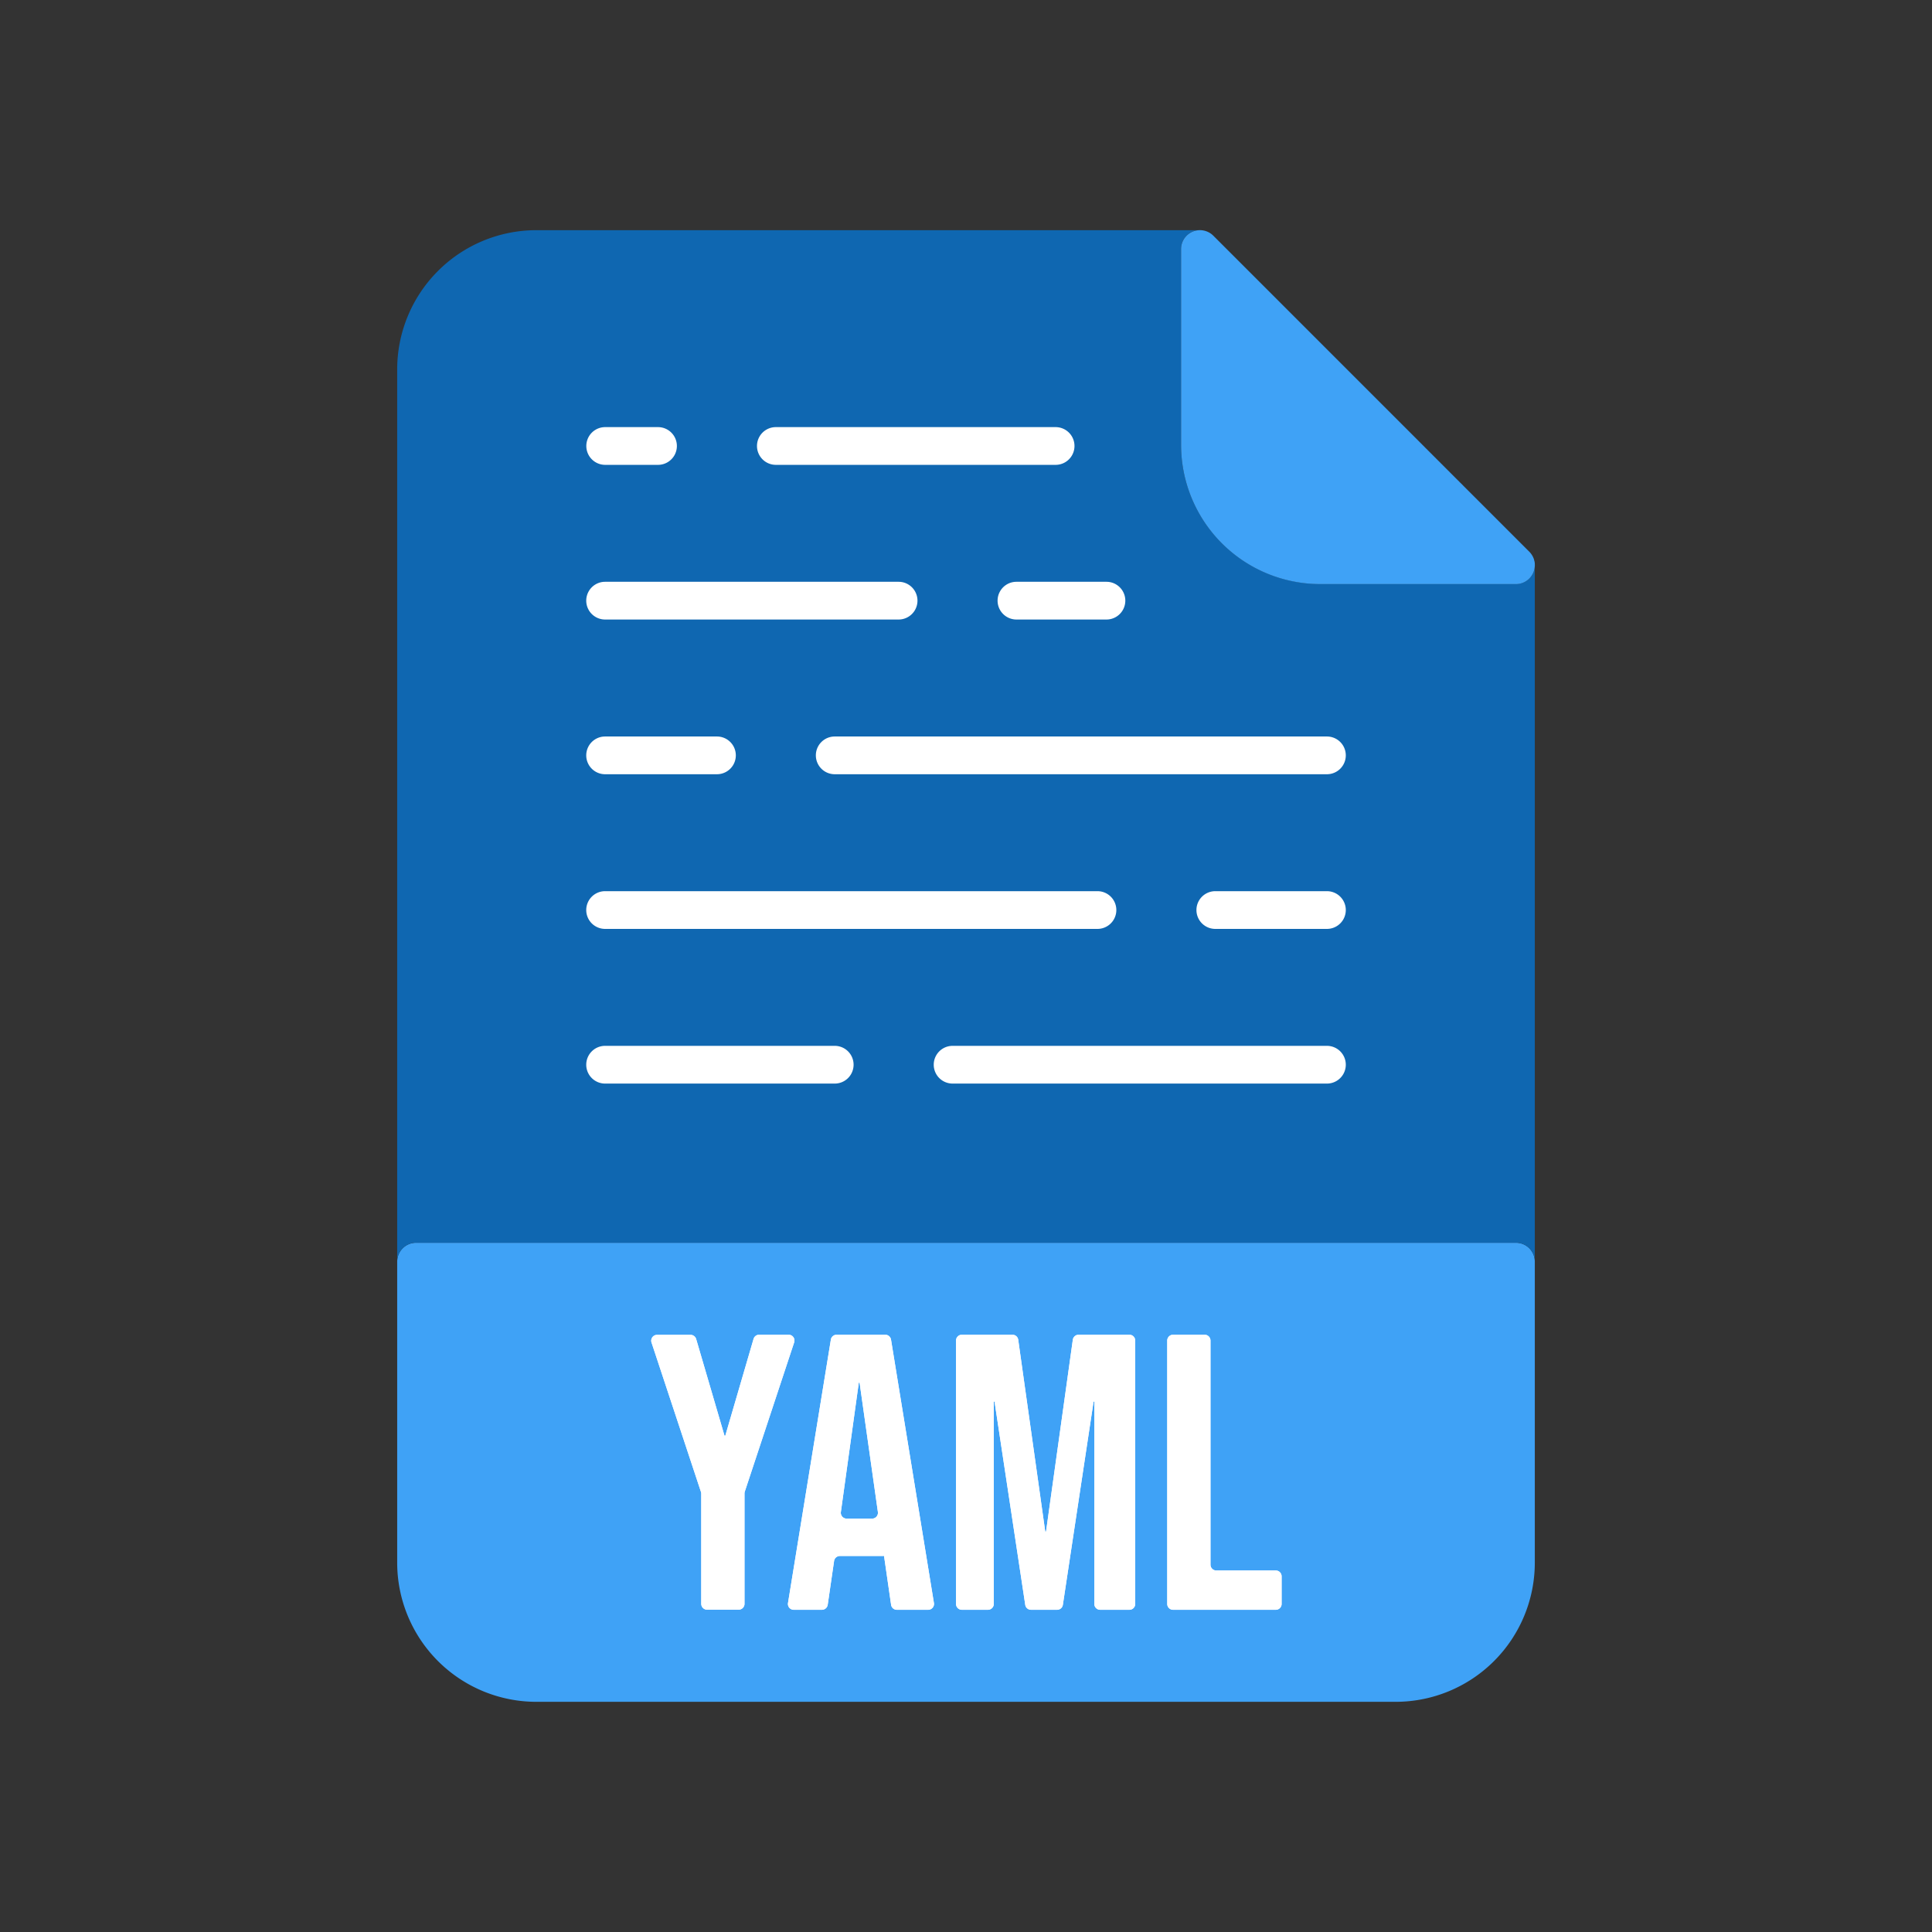 <svg xmlns="http://www.w3.org/2000/svg" version="1.1" xmlns:xlink="http://www.w3.org/1999/xlink" width="512" height="512" x="0" y="0" viewBox="0 0 512 512" style="enable-background:new 0 0 512 512" xml:space="preserve" class=""><rect x="0" y="0" width="512" height="512" fill="#333333" stroke="none"/><g><path fill="#3fa2f6" d="M406.74 334.34v79.79A36.89 36.89 0 0 1 369.89 451H142.11a36.89 36.89 0 0 1-36.85-36.86v-79.8a5 5 0 0 1 5-5h291.48a5 5 0 0 1 5 5z" opacity="1" data-original="#3fa2f6" class=""></path><path fill="#0f67b1" d="M321.09 62.1a5.14 5.14 0 0 0-1.67-.87 4.77 4.77 0 0 1 1.67.87zM406.53 148.35a5.17 5.17 0 0 0-.92-1.73 5 5 0 0 1 .92 1.73zM406.74 149.79v184.55a5 5 0 0 0-5-5H110.26a5 5 0 0 0-5 5V97.87A36.9 36.9 0 0 1 142.11 61h176a5.44 5.44 0 0 0-1.13.09 4.72 4.72 0 0 0-.95.29A5 5 0 0 0 313 66v51.91a36.9 36.9 0 0 0 36.86 36.85h51.91a5 5 0 0 0 5-5zM318.94 61.11a5.36 5.36 0 0 0-.7-.09 5.36 5.36 0 0 1 .7.09z" opacity="1" data-original="#0f67b1" class=""></path><path fill="#3fa2f6" d="M406.74 149.79a5 5 0 0 1-5 5h-51.91A36.9 36.9 0 0 1 313 117.93V66a5 5 0 0 1 3.09-4.62 4.94 4.94 0 0 1 2.88-.29 4.21 4.21 0 0 1 .48.12 5.14 5.14 0 0 1 1.67.87c.14.12.29.25.42.38l83.76 83.77a3.8 3.8 0 0 1 .33.37 5.17 5.17 0 0 1 .92 1.73c0 .15.08.3.11.45s.05.27.07.41a5.63 5.63 0 0 1 .01.6z" opacity="1" data-original="#3fa2f6" class=""></path><g fill="#fff"><path d="M351.65 287.16h-99.2a5 5 0 0 1 0-10h99.2a5 5 0 0 1 0 10zM221.21 287.16h-60.85a5 5 0 0 1 0-10h60.85a5 5 0 0 1 0 10zM351.65 246.17h-29.58a5 5 0 0 1 0-10h29.58a5 5 0 0 1 0 10zM290.84 246.17H160.36a5 5 0 0 1 0-10h130.48a5 5 0 0 1 0 10zM351.65 205.18H221.21a5 5 0 1 1 0-10h130.44a5 5 0 0 1 0 10zM190 205.18h-29.64a5 5 0 0 1 0-10H190a5 5 0 0 1 0 10zM238.14 164.18h-77.78a5 5 0 0 1 0-10h77.78a5 5 0 0 1 0 10zM293.22 164.18h-23.85a5 5 0 0 1 0-10h23.85a5 5 0 0 1 0 10zM174.38 123.19h-14a5 5 0 0 1 0-10h14a5 5 0 0 1 0 10zM279.75 123.19h-74.14a5 5 0 0 1 0-10h74.14a5 5 0 0 1 0 10zM185.75 395.34l-13.1-39.59a1.55 1.55 0 0 1 1.47-2H183a1.55 1.55 0 0 1 1.49 1.11l7.51 25.62h.21l7.49-25.65a1.54 1.54 0 0 1 1.48-1.11H209a1.54 1.54 0 0 1 1.47 2l-13.1 39.59a1.61 1.61 0 0 0-.07.49v29.23a1.55 1.55 0 0 1-1.55 1.55h-8.36a1.54 1.54 0 0 1-1.55-1.55v-29.2a1.62 1.62 0 0 0-.09-.49zM221.72 353.72h12.88a1.55 1.55 0 0 1 1.53 1.3l11.37 69.79a1.55 1.55 0 0 1-1.53 1.8h-8.29a1.53 1.53 0 0 1-1.53-1.33l-1.9-13.14v.21h-11.67a1.55 1.55 0 0 0-1.54 1.32l-1.69 11.62a1.55 1.55 0 0 1-1.54 1.32h-7.46a1.54 1.54 0 0 1-1.52-1.8L220.19 355a1.55 1.55 0 0 1 1.53-1.28zm9.4 48.73a1.54 1.54 0 0 0 1.53-1.76l-4.85-34.27h-.21l-4.75 34.27a1.54 1.54 0 0 0 1.53 1.76zM254.86 353.72h13.45a1.54 1.54 0 0 1 1.53 1.33l7.16 50.84h.21l7.1-50.84a1.55 1.55 0 0 1 1.53-1.33h13.46a1.54 1.54 0 0 1 1.54 1.55v69.79a1.54 1.54 0 0 1-1.54 1.55h-7.74a1.55 1.55 0 0 1-1.55-1.55v-53.64h-.2l-8.14 53.87a1.54 1.54 0 0 1-1.53 1.32h-6.91a1.54 1.54 0 0 1-1.53-1.32l-8.14-53.87h-.2v53.64a1.55 1.55 0 0 1-1.55 1.55h-6.9a1.54 1.54 0 0 1-1.55-1.55v-69.79a1.54 1.54 0 0 1 1.5-1.55zM310.88 353.72h8.36a1.55 1.55 0 0 1 1.55 1.55v59.38a1.55 1.55 0 0 0 1.55 1.55h15.75a1.55 1.55 0 0 1 1.55 1.55v7.31a1.55 1.55 0 0 1-1.55 1.55h-27.21a1.55 1.55 0 0 1-1.55-1.55v-69.79a1.55 1.55 0 0 1 1.55-1.55z" fill="#ffffff" opacity="1" data-original="#ffffff" class=""></path><path d="m185.75 395.34-13.1-39.59a1.55 1.55 0 0 1 1.47-2H183a1.55 1.55 0 0 1 1.49 1.11l7.51 25.62h.21l7.49-25.65a1.54 1.54 0 0 1 1.48-1.11H209a1.54 1.54 0 0 1 1.47 2l-13.1 39.59a1.61 1.61 0 0 0-.07.49v29.23a1.55 1.55 0 0 1-1.55 1.55h-8.36a1.54 1.54 0 0 1-1.55-1.55v-29.2a1.62 1.62 0 0 0-.09-.49zM221.72 353.72h12.88a1.55 1.55 0 0 1 1.53 1.3l11.37 69.79a1.55 1.55 0 0 1-1.53 1.8h-8.29a1.53 1.53 0 0 1-1.53-1.33l-1.9-13.14v.21h-11.67a1.55 1.55 0 0 0-1.54 1.32l-1.69 11.62a1.55 1.55 0 0 1-1.54 1.32h-7.46a1.54 1.54 0 0 1-1.52-1.8L220.19 355a1.55 1.55 0 0 1 1.53-1.28zm9.4 48.73a1.54 1.54 0 0 0 1.53-1.76l-4.85-34.27h-.21l-4.75 34.27a1.54 1.54 0 0 0 1.53 1.76zM254.86 353.72h13.45a1.54 1.54 0 0 1 1.53 1.33l7.16 50.84h.21l7.1-50.84a1.55 1.55 0 0 1 1.53-1.33h13.46a1.54 1.54 0 0 1 1.54 1.55v69.79a1.54 1.54 0 0 1-1.54 1.55h-7.74a1.55 1.55 0 0 1-1.55-1.55v-53.64h-.2l-8.14 53.87a1.54 1.54 0 0 1-1.53 1.32h-6.91a1.54 1.54 0 0 1-1.53-1.32l-8.14-53.87h-.2v53.64a1.55 1.55 0 0 1-1.55 1.55h-6.9a1.54 1.54 0 0 1-1.55-1.55v-69.79a1.54 1.54 0 0 1 1.5-1.55zM310.88 353.72h8.36a1.55 1.55 0 0 1 1.55 1.55v59.38a1.55 1.55 0 0 0 1.55 1.55h15.75a1.55 1.55 0 0 1 1.55 1.55v7.31a1.55 1.55 0 0 1-1.55 1.55h-27.21a1.55 1.55 0 0 1-1.55-1.55v-69.79a1.55 1.55 0 0 1 1.55-1.55z" fill="#ffffff" opacity="1" data-original="#ffffff" class=""></path></g></g></svg>